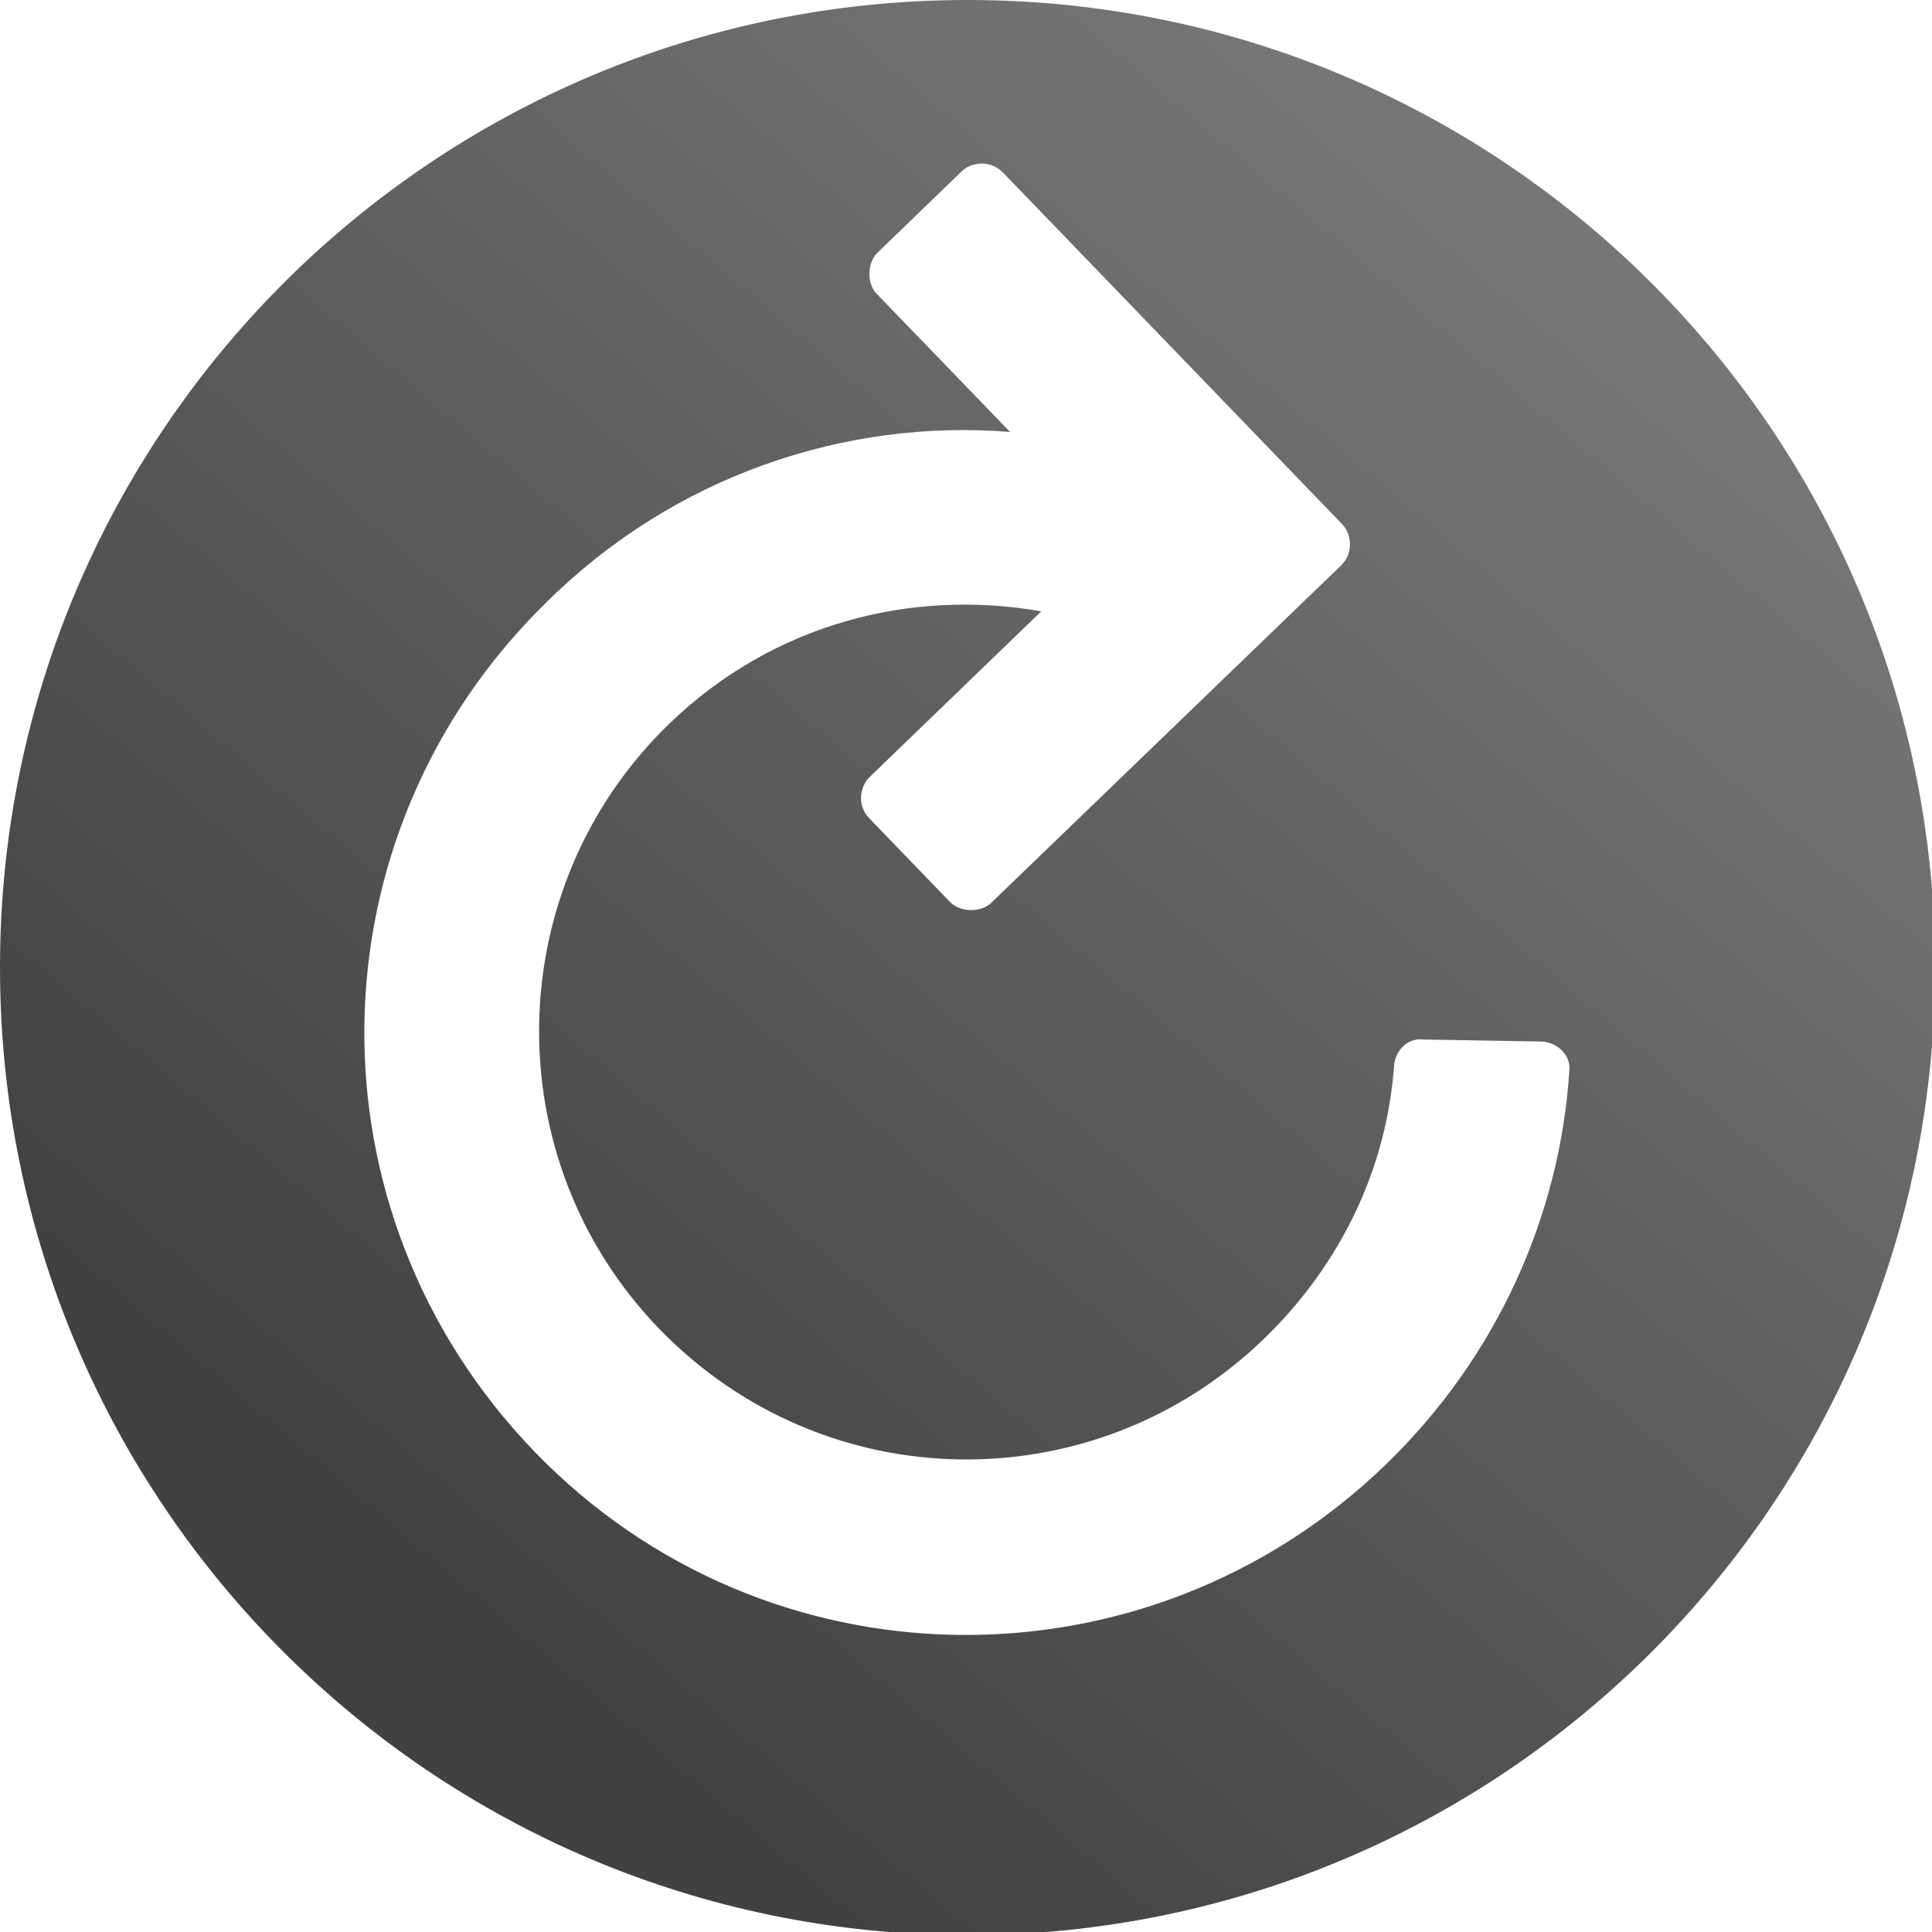 <?xml version="1.0" encoding="UTF-8" standalone="no"?>
<svg
   xmlns:dc="http://purl.org/dc/elements/1.1/"
   xmlns:cc="http://creativecommons.org/ns#"
   xmlns:rdf="http://www.w3.org/1999/02/22-rdf-syntax-ns#"
   xmlns:svg="http://www.w3.org/2000/svg"
   xmlns="http://www.w3.org/2000/svg"
   xmlns:xlink="http://www.w3.org/1999/xlink"
   id="svg3641"
   version="1.1"
   viewBox="0 0 7.408 7.408"
   height="28"
   width="28">
  <defs
     id="defs3635">
    <linearGradient
       id="linearGradient2768">
      <stop
         id="stop2764"
         offset="0"
         style="stop-color:#414141;stop-opacity:1" />
      <stop
         id="stop2766"
         offset="1"
         style="stop-color:#767676;stop-opacity:1" />
    </linearGradient>
    <linearGradient
       gradientTransform="translate(0.537,-5.197)"
       gradientUnits="userSpaceOnUse"
       y2="99.238"
       x2="339.22"
       y1="105.257"
       x1="333.532"
       id="linearGradient4293"
       xlink:href="#linearGradient2768" />
    <linearGradient
       gradientTransform="matrix(3.78,0,0,3.78,-1388.947,-414.697)"
       gradientUnits="userSpaceOnUse"
       y2="110.846"
       x2="373.511"
       y1="115.874"
       x1="369.245"
       id="linearGradient2794"
       xlink:href="#linearGradient2768" />
  </defs>
  <g
     transform="translate(0,-289.592)"
     id="layer1">
    <path
       transform="matrix(0.265,0,0,0.265,0,289.592)"
       id="path1978"
       d="M 14 0 C 6.266 0 1.1842379e-15 6.266 0 14 C 0 21.734 6.266 28 14 28 C 21.734 28 28 21.734 28 14 C 28 6.266 21.734 0 14 0 z M 14.223 2.367 C 14.331 2.372 14.437 2.418 14.51 2.494 L 19.418 7.582 C 19.564 7.734 19.583 8.009 19.406 8.18 L 14.344 13.062 C 14.192 13.209 13.893 13.203 13.746 13.051 L 12.574 11.836 C 12.403 11.659 12.434 11.387 12.586 11.24 L 15.066 8.846 C 13.182 8.513 11.183 9.026 9.689 10.467 C 7.234 12.835 7.163 16.763 9.531 19.219 C 11.924 21.7 15.828 21.746 18.283 19.377 C 19.422 18.278 20.071 16.872 20.172 15.406 C 20.201 15.183 20.378 15.012 20.602 15.041 L 22.291 15.07 C 22.54 15.074 22.736 15.277 22.707 15.5 C 22.57 17.587 21.663 19.636 20.043 21.199 C 16.575 24.545 11.078 24.47 7.732 21.002 C 4.387 17.534 4.461 12.087 7.904 8.717 C 9.753 6.884 12.231 6.058 14.615 6.25 L 12.686 4.252 C 12.539 4.1 12.545 3.803 12.697 3.656 L 13.912 2.482 C 14.001 2.397 14.114 2.362 14.223 2.367 z "
       style="font-style:normal;font-variant:normal;font-weight:normal;font-stretch:normal;font-size:7.647px;line-height:1.25;font-family:'Font Awesome 5 Free';-inkscape-font-specification:'Font Awesome 5 Free';letter-spacing:0px;word-spacing:0px;fill:url(#linearGradient2794);fill-opacity:1;stroke:none;stroke-width:0.723" />
  </g>
</svg>
